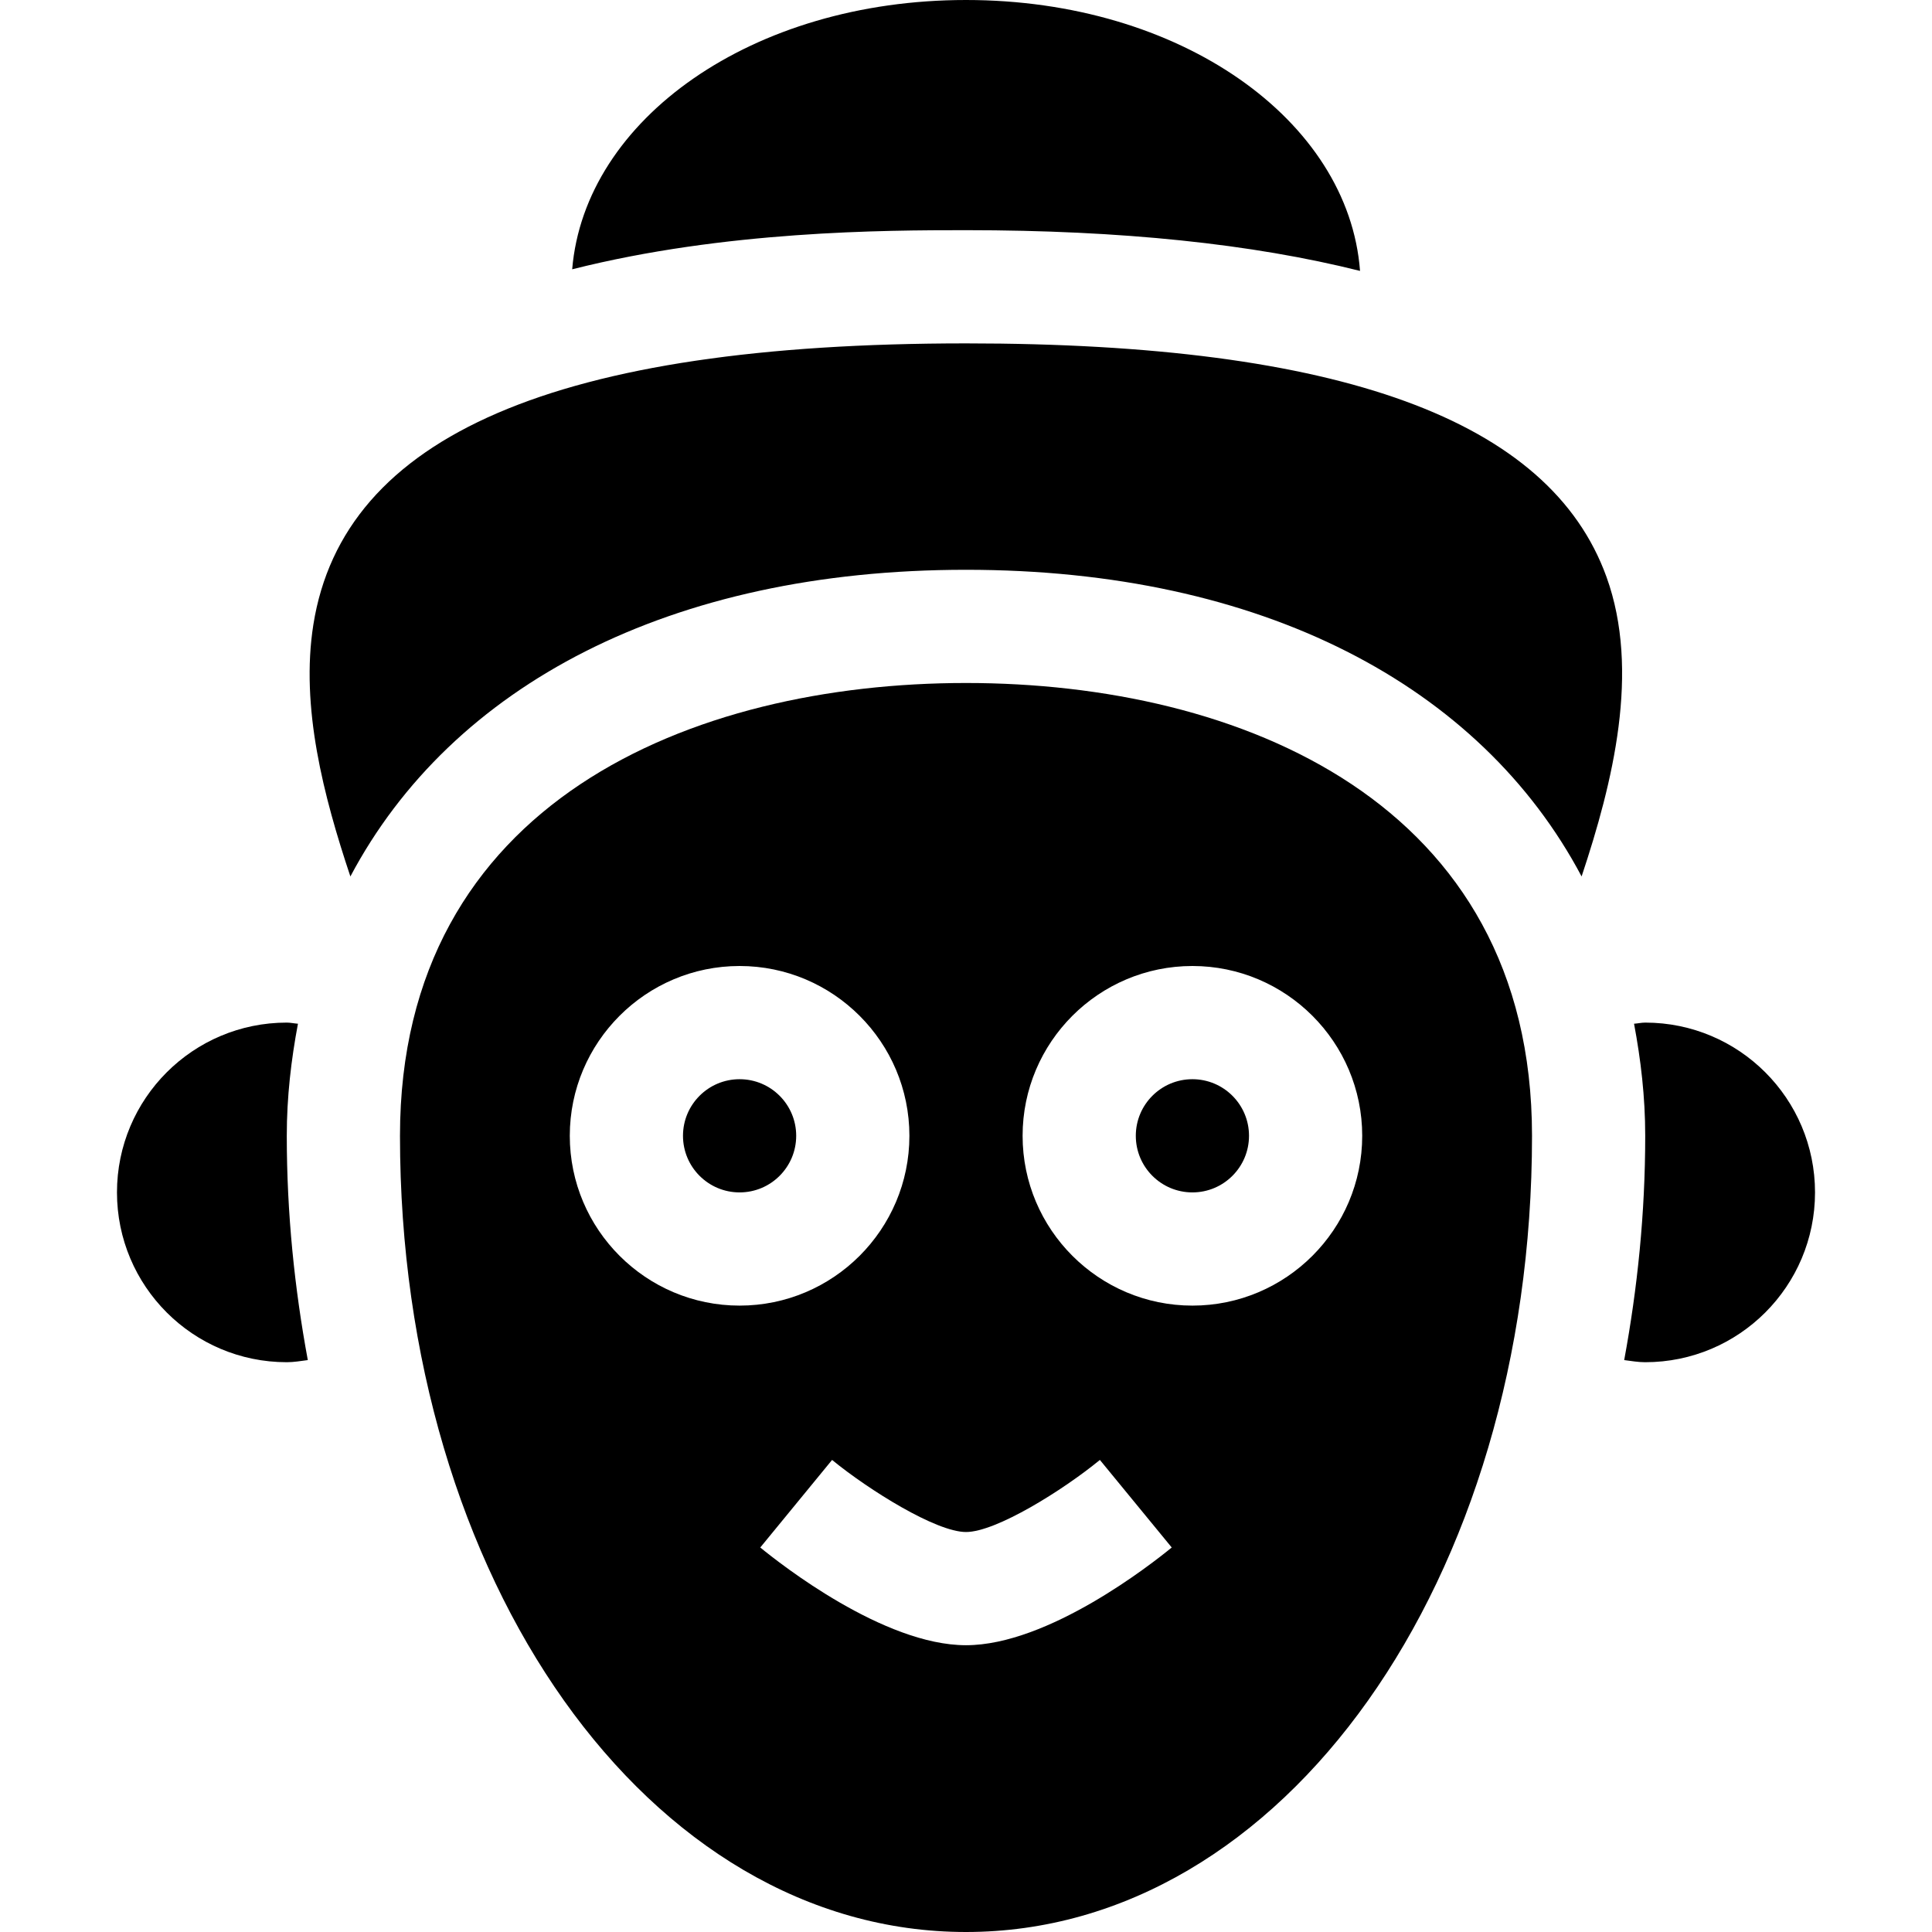 <svg id="Capa_1" enable-background="new 0 0 512 512" height="512" viewBox="0 0 512 512" width="512" xmlns="http://www.w3.org/2000/svg"><g><circle cx="316" cy="301" r="15"/><circle cx="196" cy="301" r="15"/><path d="m256 181c-72.51 0-150 31.523-150 120 0 117.759 65.889 211 150 211s150-93.241 150-211c0-88.477-77.49-120-150-120zm-105 120c0-24.814 20.186-45 45-45s45 20.186 45 45-20.186 45-45 45-45-20.186-45-45zm105 135c-21.841 0-49.248-21.577-54.521-25.898l19.028-23.203c9.8 8.012 27.583 19.101 35.493 19.101 7.969 0 25.723-11.089 35.479-19.102l19.043 23.203c-5.274 4.322-32.681 25.899-54.522 25.899zm60-90c-24.814 0-45-20.186-45-45s20.186-45 45-45 45 20.186 45 45-20.186 45-45 45z"/><path d="m76 361c1.908 0 3.726-.331 5.572-.562-3.51-18.985-5.572-38.809-5.572-59.438 0-10.375 1.176-20.202 2.961-29.702-.998-.065-1.947-.298-2.961-.298-24.853 0-45 20.147-45 45s20.147 45 45 45z"/><path d="m436 361c24.853 0 45-20.147 45-45s-20.147-45-45-45c-1.014 0-1.963.233-2.961.298 1.785 9.5 2.961 19.327 2.961 29.702 0 20.629-2.062 40.453-5.572 59.438 1.846.231 3.664.562 5.572.562z"/><path d="m151.635 71.367c40.496-10.23 82.749-10.367 104.365-10.367 41.241 0 75.87 3.642 104.423 10.792-3.025-39.975-47.576-71.792-104.423-71.792-56.644 0-101.05 31.599-104.365 71.367z"/><path d="m256 151c78.358 0 136.284 30.601 163.141 81.268 8.311-24.954 15.602-54.457 6.59-79.393-15.058-41.631-70.59-61.875-169.731-61.875-108.413 0-164.985 24.375-172.954 74.517-3.464 21.813 2.697 45.482 9.809 66.755 26.856-50.671 84.785-81.272 163.145-81.272z"/></g></svg>